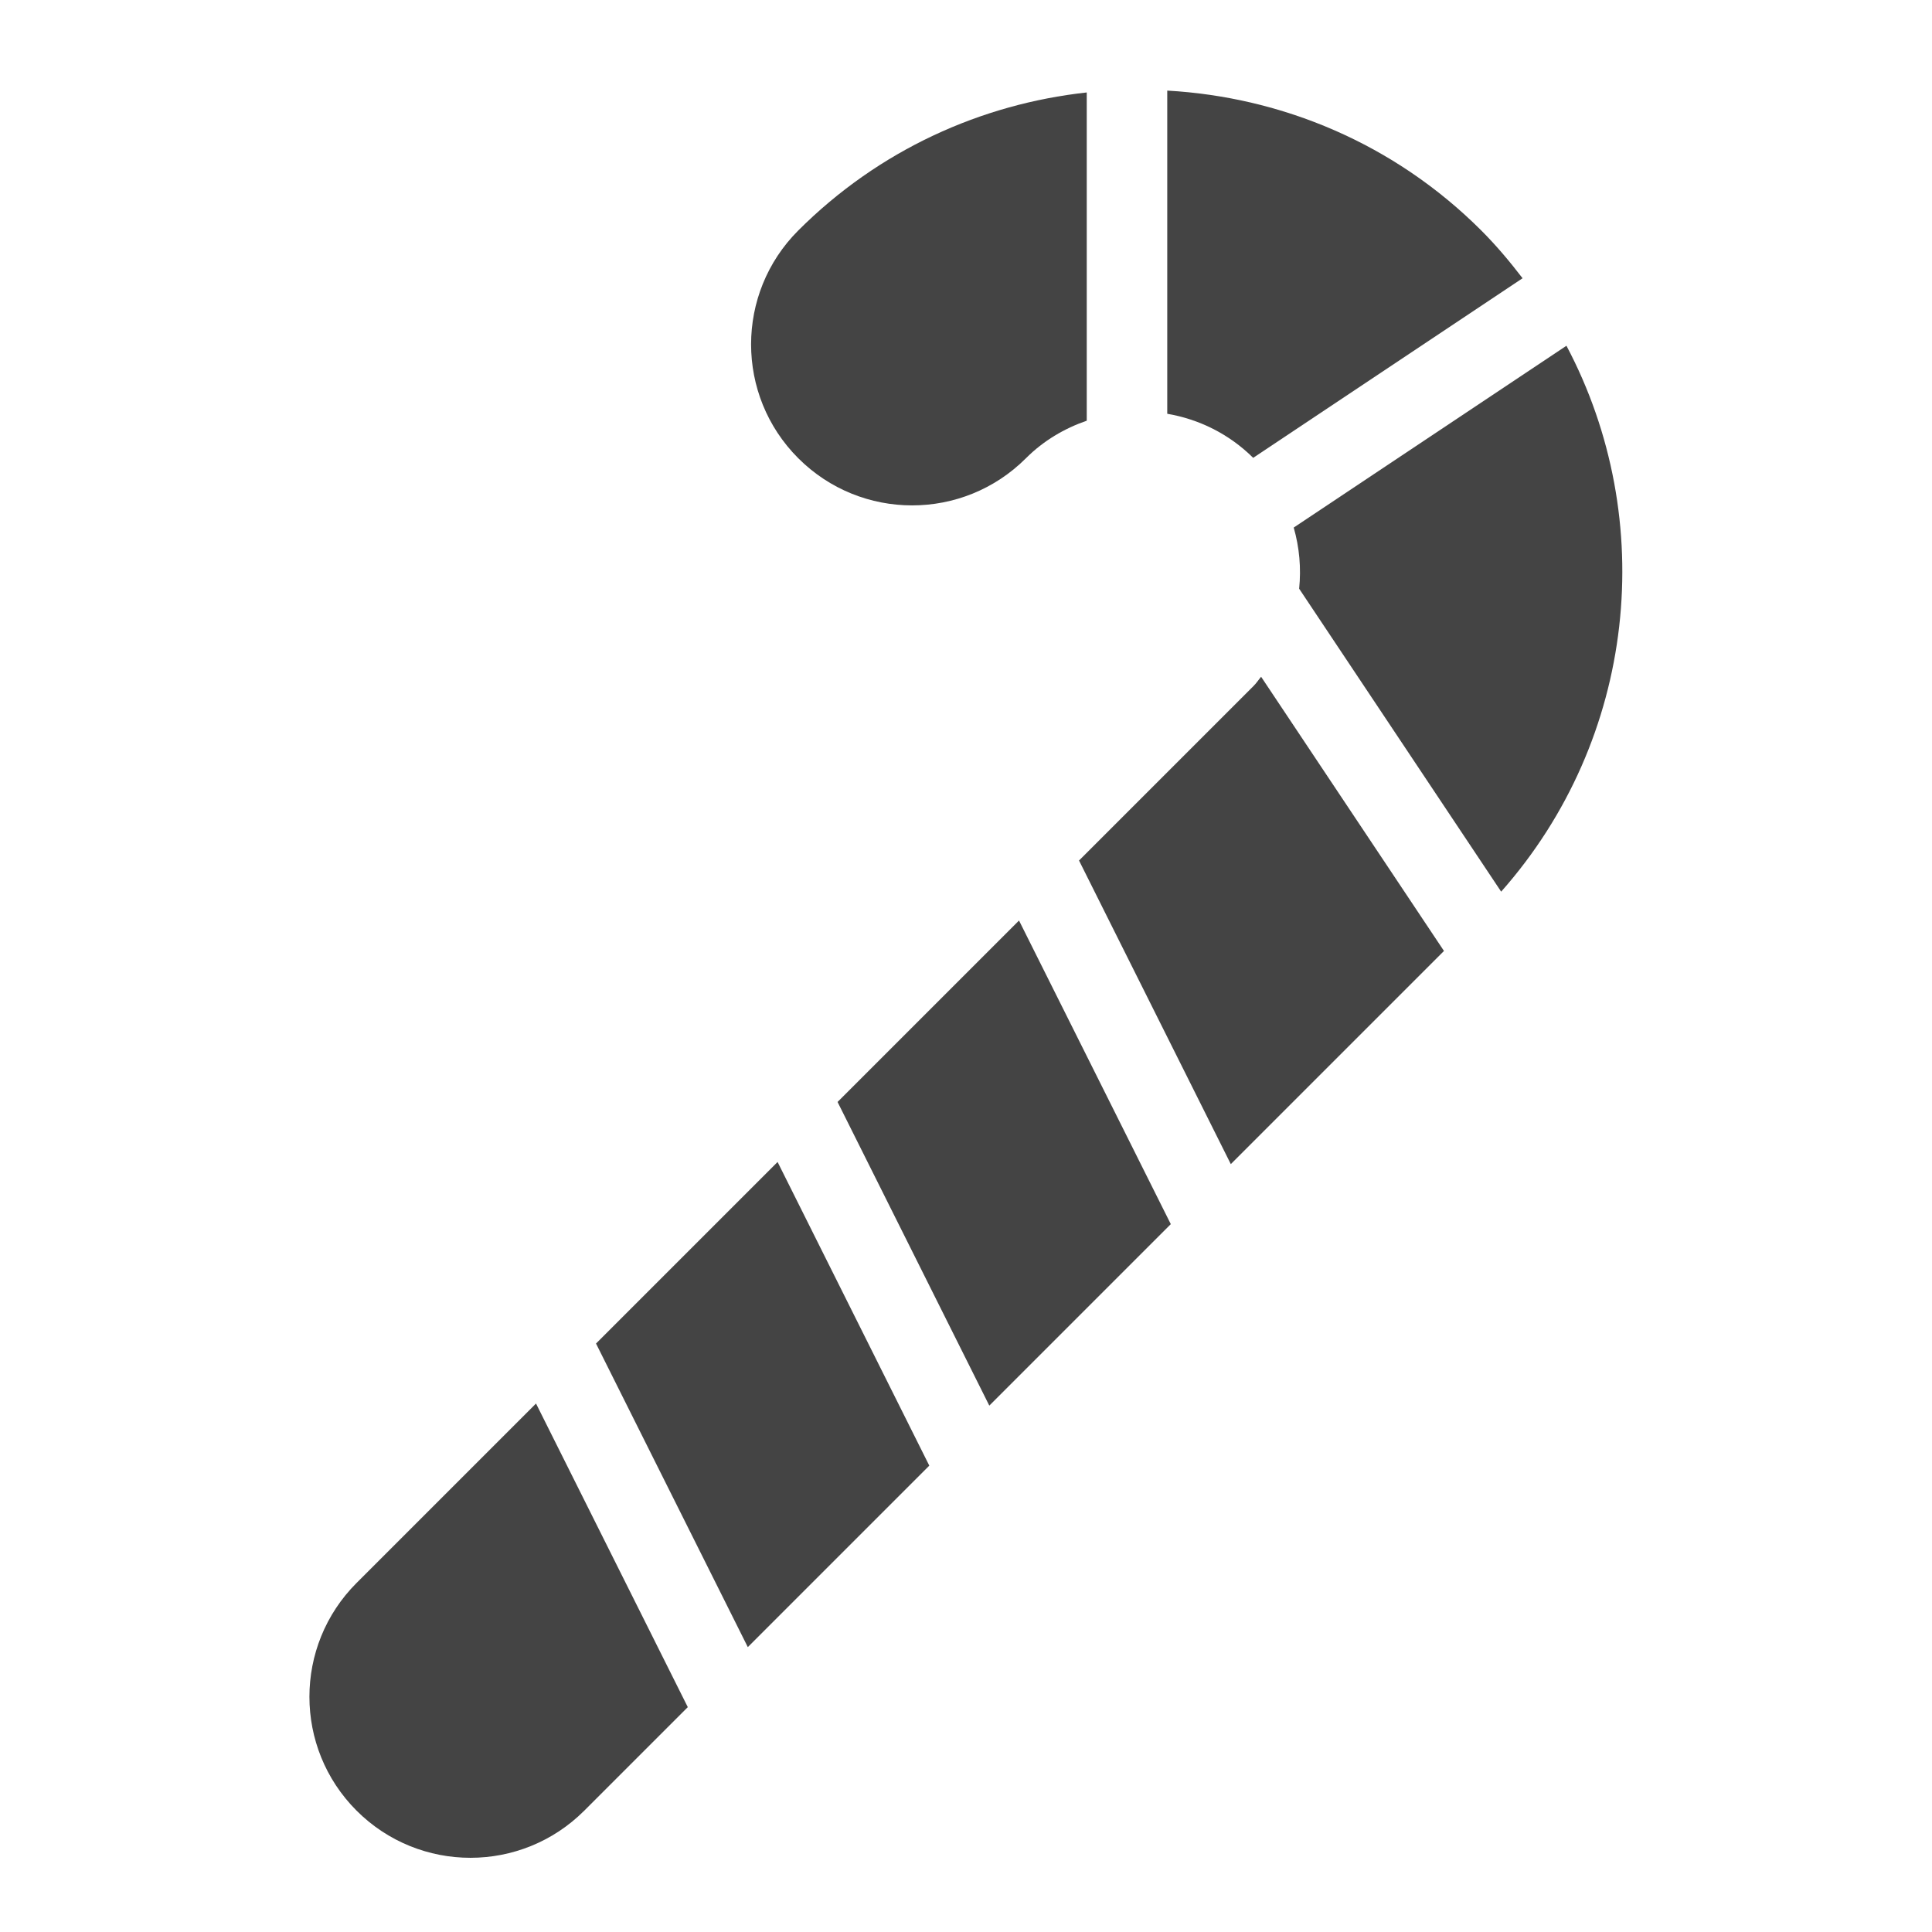<?xml version="1.0" encoding="utf-8"?>
<!-- Generator: Adobe Illustrator 19.1.0, SVG Export Plug-In . SVG Version: 6.00 Build 0)  -->
<!DOCTYPE svg PUBLIC "-//W3C//DTD SVG 1.1//EN" "http://www.w3.org/Graphics/SVG/1.1/DTD/svg11.dtd">
<svg version="1.1" id="Layer_1" xmlns="http://www.w3.org/2000/svg" xmlns:xlink="http://www.w3.org/1999/xlink" x="0px" y="0px"
	 width="48px" height="48px" viewBox="0 0 48 48" enable-background="new 0 0 48 48" xml:space="preserve">
<polygon fill="#444444" points="25.317,22.87 20.809,27.378 24.579,34.922 29.088,30.413 "/>
<polygon data-color="color-2" fill="#444444" points="18.579,40.922 23.088,36.413 19.319,28.869 
	14.808,33.38 "/>
<path fill="#444444" d="M13.317,34.87L8.859,39.328c-1.562,1.562-1.562,4.095,0,5.657
	c1.562,1.562,4.095,1.562,5.657,0l2.572-2.572L13.317,34.87z"/>
<path data-color="color-2" fill="#444444" d="M31.332,16.814c-0.064,0.075-0.115,0.157-0.186,0.227
	l-4.338,4.338l3.771,7.543l5.296-5.296L31.332,16.814z"/>
<path fill="#444444" d="M25.489,11.385C25.929,10.945,26.449,10.643,27,10.452V2.297
	c-2.62,0.287-5.163,1.426-7.168,3.43c-1.562,1.562-1.562,4.095,0,5.657
	C21.394,12.947,23.927,12.947,25.489,11.385z"/>
<path data-color="color-2" fill="#444444" d="M29,10.28c0.782,0.134,1.531,0.496,2.135,1.095
	l6.693-4.462c-0.315-0.41-0.649-0.81-1.025-1.186
	C34.637,3.562,31.841,2.411,29,2.251V10.28z"/>
<path fill="#444444" d="M38.918,8.59l-6.776,4.517c0.142,0.496,0.187,1.009,0.135,1.519
	l5.019,7.527C40.661,18.351,41.209,12.916,38.918,8.59z"/>
</svg>
